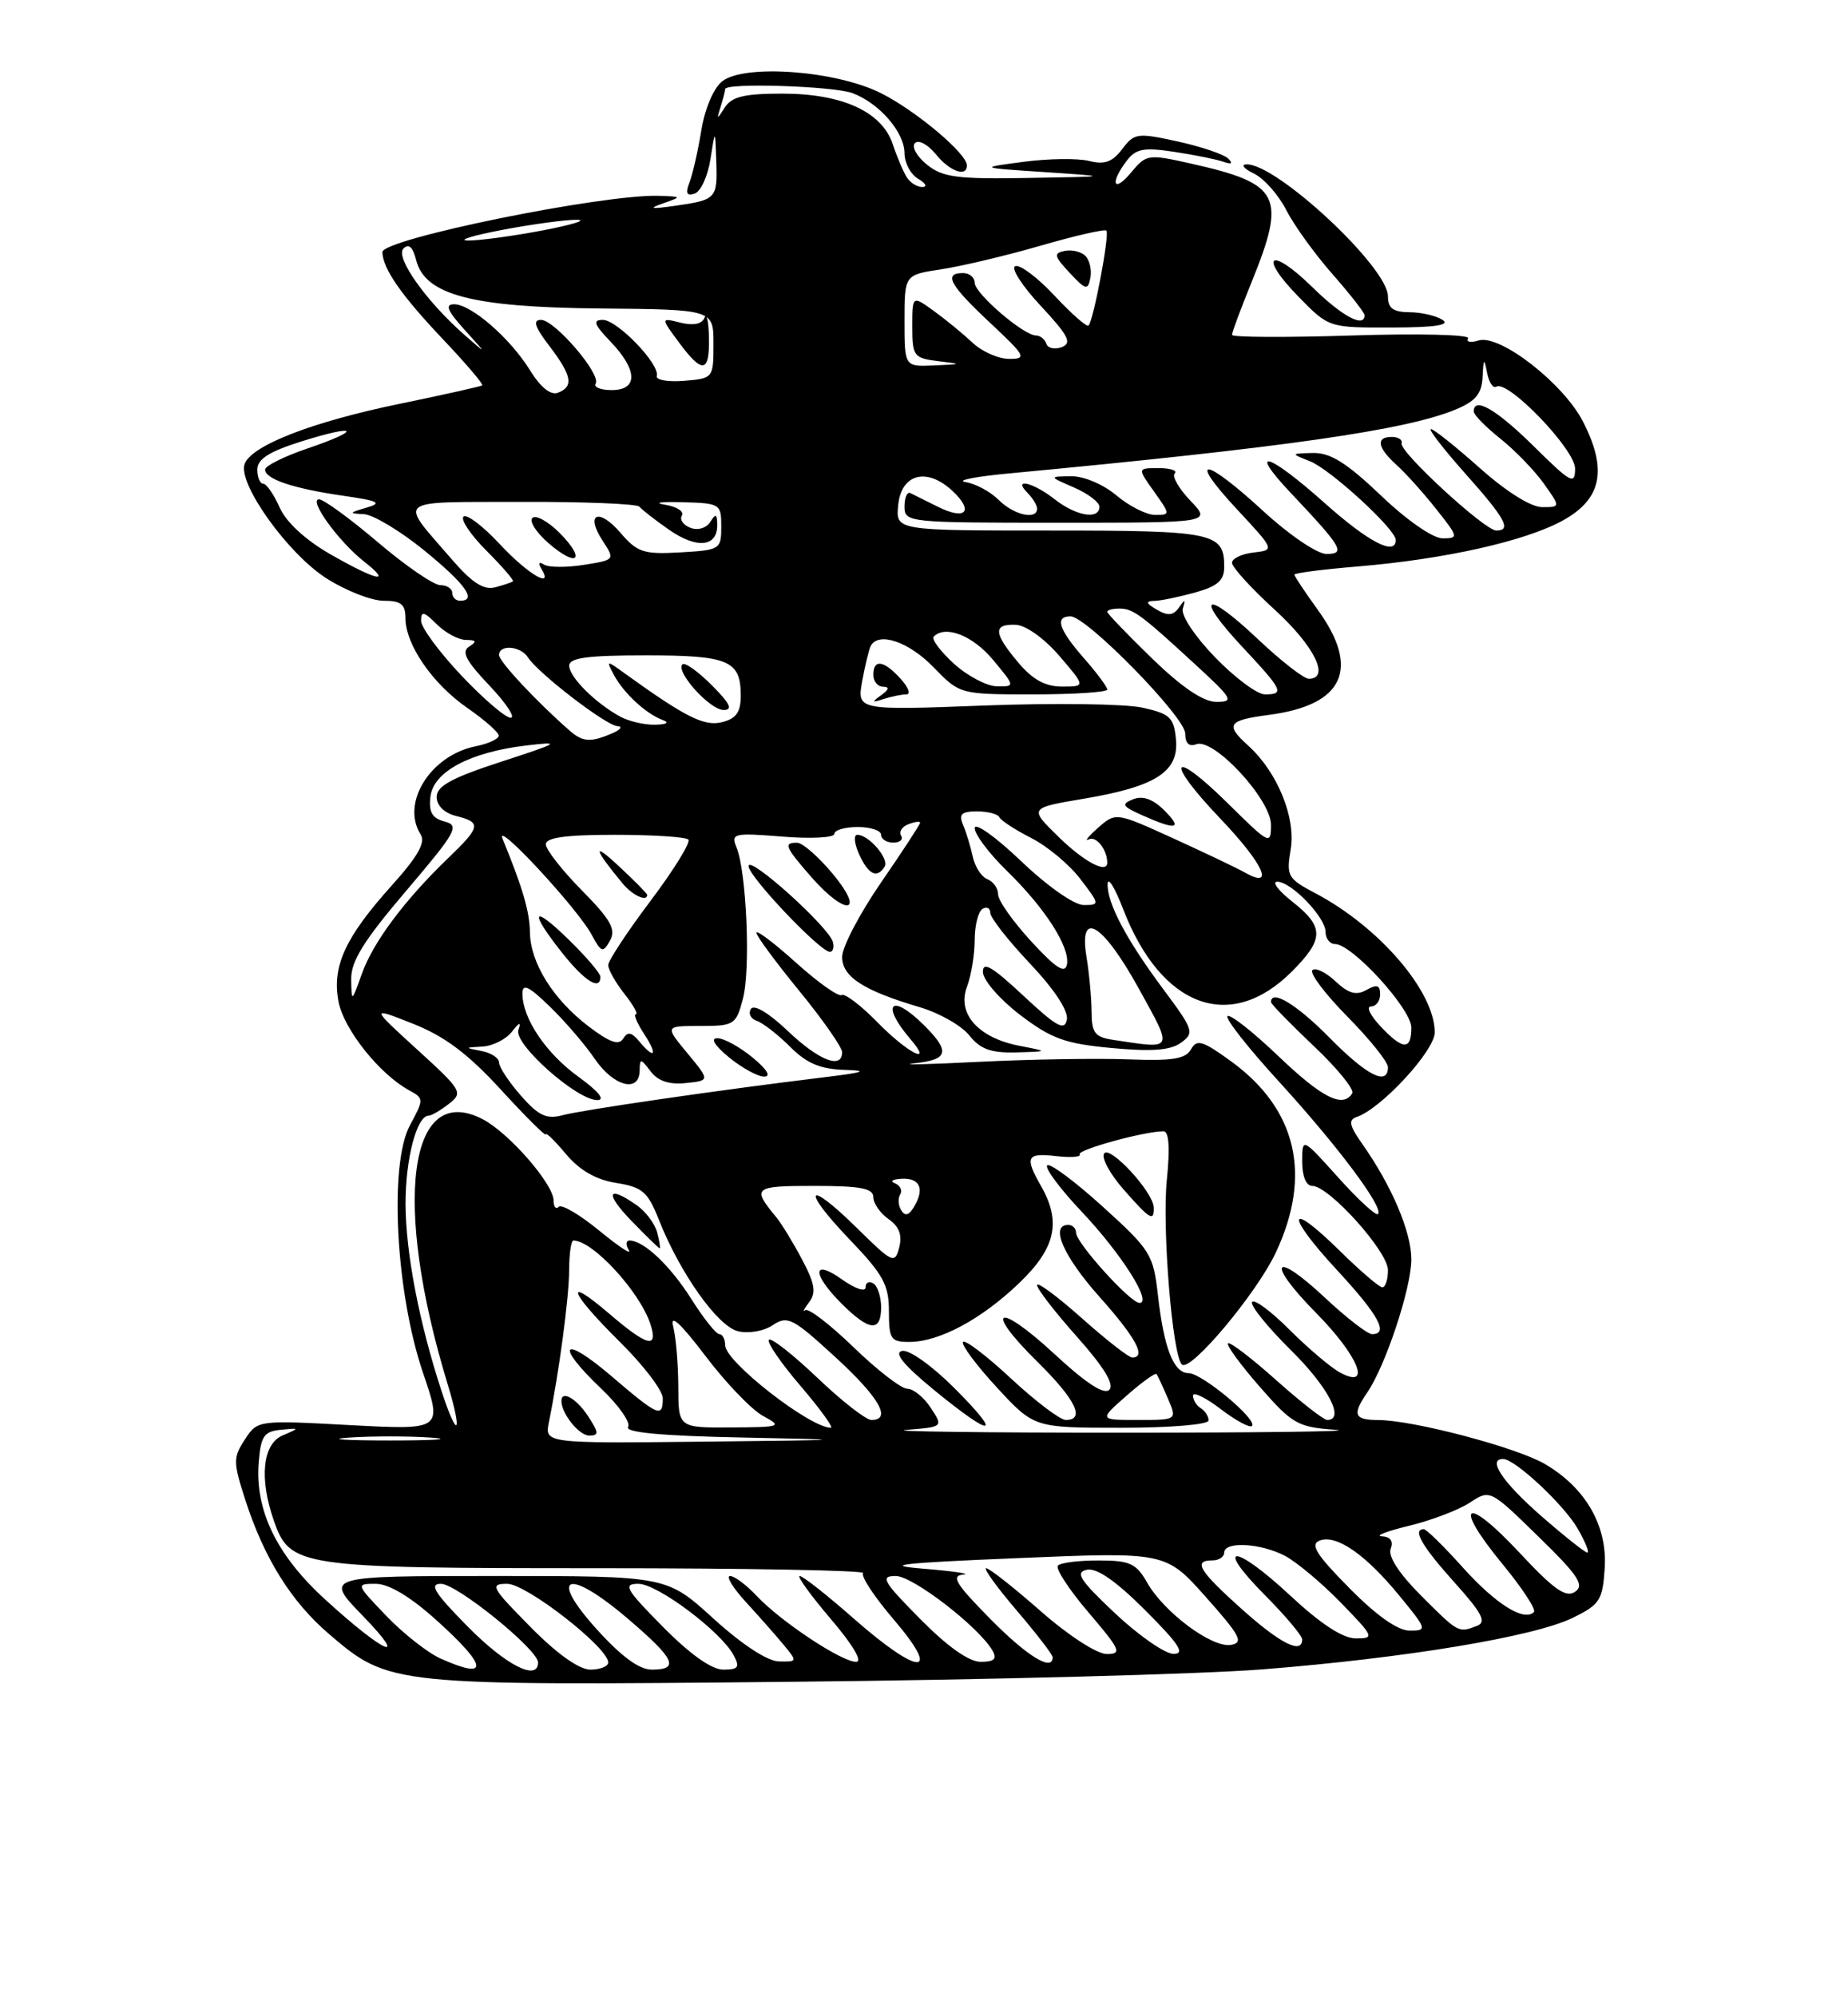 <?xml version="1.0" encoding="UTF-8" standalone="no"?>
<!DOCTYPE svg PUBLIC "-//W3C//DTD SVG 1.1//EN" "http://www.w3.org/Graphics/SVG/1.1/DTD/svg11.dtd" >
<svg xmlns="http://www.w3.org/2000/svg" xmlns:xlink="http://www.w3.org/1999/xlink" version="1.1" viewBox="0 0 237 256">
 <g >
 <path fill="currentColor"
d=" M 162.00 213.96 C 180.31 212.51 196.74 209.78 201.68 207.37 C 205.18 205.66 205.53 205.12 205.80 200.97 C 206.15 195.56 203.34 190.69 198.12 187.64 C 194.47 185.51 181.23 182.02 176.75 182.01 C 173.66 182.00 173.39 181.33 175.35 178.47 C 177.69 175.07 181.00 165.08 181.00 161.42 C 181.00 157.89 178.48 151.96 174.67 146.57 C 173.04 144.26 172.90 143.53 173.98 143.17 C 177.13 142.12 184.00 134.68 184.00 132.32 C 184.00 127.09 176.90 118.82 168.71 114.50 C 165.13 112.61 164.95 112.29 165.53 108.85 C 166.21 104.80 163.81 98.95 160.11 95.60 C 157.08 92.86 157.43 92.33 162.79 91.62 C 172.34 90.36 174.48 85.72 169.00 78.16 C 167.35 75.88 166.00 73.85 166.00 73.65 C 166.00 73.45 169.63 72.98 174.08 72.61 C 185.27 71.68 195.61 69.37 200.43 66.71 C 205.41 63.97 206.18 60.23 203.03 54.07 C 200.53 49.16 192.36 42.80 189.62 43.64 C 188.59 43.96 187.99 43.83 188.28 43.36 C 188.57 42.89 181.88 42.73 173.41 43.00 C 164.93 43.27 158.00 43.24 158.00 42.92 C 158.00 42.60 159.12 39.58 160.50 36.19 C 165.01 25.09 164.22 23.54 152.75 20.97 C 147.23 19.73 147.01 19.77 145.07 22.10 C 142.81 24.81 142.29 23.52 144.48 20.63 C 145.67 19.06 146.66 18.87 150.58 19.46 C 153.15 19.85 155.99 20.42 156.88 20.73 C 157.95 21.10 158.16 20.96 157.50 20.31 C 156.95 19.78 154.04 18.79 151.03 18.13 C 145.86 17.00 145.47 17.05 143.92 19.11 C 142.66 20.77 141.66 21.13 139.67 20.63 C 138.23 20.27 134.46 20.32 131.28 20.74 C 125.50 21.50 125.50 21.50 134.00 22.06 C 142.50 22.63 142.50 22.63 131.86 22.81 C 122.70 22.97 120.89 22.73 118.86 21.09 C 117.56 20.03 116.88 18.80 117.34 18.34 C 117.80 17.88 118.99 18.51 120.00 19.75 C 121.79 21.97 124.00 22.76 124.00 21.20 C 124.00 19.68 117.50 14.22 113.00 11.95 C 107.25 9.05 95.45 8.17 92.61 10.43 C 91.51 11.30 90.39 13.95 89.94 16.72 C 89.51 19.35 88.83 22.35 88.42 23.39 C 87.88 24.77 88.06 25.15 89.09 24.81 C 89.87 24.55 90.77 22.58 91.11 20.42 C 91.72 16.50 91.72 16.50 91.86 20.69 C 92.02 25.48 91.89 25.62 86.49 26.39 C 83.47 26.82 83.11 26.74 85.00 26.08 C 87.48 25.21 87.47 25.20 84.50 25.10 C 77.32 24.87 48.98 30.64 49.04 32.32 C 49.10 34.46 51.45 37.83 56.85 43.53 C 59.78 46.62 62.03 49.26 61.84 49.40 C 61.65 49.53 56.93 50.59 51.34 51.74 C 40.13 54.04 32.29 57.07 31.38 59.45 C 30.43 61.92 36.92 71.00 41.90 74.15 C 44.37 75.72 47.65 77.00 49.20 77.00 C 51.44 77.00 52.00 77.45 52.00 79.25 C 52.01 82.63 55.48 87.66 59.95 90.75 C 62.13 92.26 63.94 93.85 63.96 94.28 C 63.98 94.70 62.66 95.32 61.01 95.65 C 55.22 96.81 51.39 102.91 53.94 106.94 C 54.60 107.98 53.60 109.76 50.29 113.44 C 44.27 120.13 42.56 123.84 43.41 128.36 C 44.07 131.90 48.65 137.66 52.46 139.74 C 54.38 140.79 54.38 140.88 52.57 144.24 C 49.88 149.23 50.75 165.65 54.23 175.90 C 56.75 183.29 56.75 183.29 44.89 182.66 C 33.05 182.02 33.03 182.02 31.40 184.51 C 29.89 186.82 29.89 187.39 31.46 192.25 C 33.88 199.74 37.35 205.29 42.21 209.45 C 49.91 216.04 50.17 216.07 101.50 215.56 C 126.80 215.31 154.03 214.59 162.00 213.96 Z  M 185.00 41.00 C 184.18 40.47 182.26 40.02 180.75 40.02 C 178.66 40.00 178.00 39.51 178.00 37.98 C 178.00 34.24 163.63 20.87 159.82 21.07 C 159.09 21.10 159.55 21.64 160.82 22.25 C 162.10 22.87 163.97 24.98 164.97 26.94 C 165.97 28.90 168.64 32.59 170.90 35.15 C 173.15 37.71 175.00 40.08 175.00 40.40 C 175.00 42.09 172.11 40.54 168.31 36.81 C 162.92 31.53 161.27 32.64 166.52 38.02 C 170.41 42.00 170.41 42.00 178.45 41.98 C 184.02 41.97 186.04 41.67 185.00 41.00 Z  M 56.50 212.58 C 54.85 211.84 51.72 209.38 49.55 207.12 C 45.63 203.03 45.62 203.00 48.19 203.00 C 49.86 203.00 52.59 204.63 55.89 207.59 C 62.59 213.61 62.81 215.40 56.50 212.58 Z  M 60.00 208.50 C 55.73 204.18 54.99 203.00 56.55 203.00 C 58.59 203.00 69.00 211.43 69.00 213.08 C 69.00 215.54 64.89 213.45 60.00 208.50 Z  M 68.00 208.50 C 63.00 203.44 62.76 203.00 65.05 203.00 C 67.51 203.00 78.00 211.17 78.00 213.08 C 78.00 213.58 76.97 214.00 75.72 214.00 C 74.27 214.00 71.43 211.98 68.00 208.50 Z  M 76.46 208.75 C 70.19 201.78 72.89 200.95 80.55 207.50 C 86.56 212.63 87.20 214.00 83.59 214.00 C 81.96 214.00 79.68 212.32 76.46 208.75 Z  M 85.00 208.50 C 80.23 203.67 79.85 203.00 81.87 203.00 C 84.31 203.00 92.45 209.10 94.09 212.16 C 94.91 213.70 94.69 214.00 92.75 214.00 C 91.26 214.00 88.48 212.02 85.00 208.50 Z  M 91.50 207.46 C 85.50 202.00 85.50 202.00 63.54 202.00 C 41.58 202.00 41.58 202.00 46.54 207.12 C 52.62 213.39 49.26 211.92 41.67 204.98 C 35.46 199.31 32.68 193.55 33.18 187.42 C 33.45 184.07 33.86 183.47 36.00 183.26 C 38.46 183.02 38.47 183.03 36.25 183.98 C 33.68 185.07 33.22 189.47 35.11 194.88 C 37.19 200.84 38.24 201.00 76.62 201.00 C 95.71 201.00 111.05 201.28 110.70 201.63 C 110.35 201.98 112.13 204.68 114.66 207.63 C 120.87 214.91 117.89 214.83 109.54 207.50 C 106.10 204.47 102.96 202.00 102.56 202.00 C 102.17 202.00 103.96 204.47 106.54 207.50 C 109.37 210.81 110.67 213.00 109.79 213.00 C 107.92 213.00 100.15 207.85 97.05 204.56 C 95.73 203.15 94.19 202.00 93.63 202.00 C 93.07 202.00 93.95 203.46 95.58 205.25 C 97.22 207.04 99.41 209.51 100.44 210.75 C 102.29 212.98 102.29 213.00 99.90 212.95 C 98.43 212.93 95.17 210.79 91.50 207.46 Z  M 118.00 207.50 C 113.21 202.65 112.84 202.00 114.88 202.00 C 117.08 202.00 125.59 208.57 127.30 211.59 C 127.89 212.63 127.49 213.00 125.77 213.00 C 124.26 213.00 121.50 211.04 118.00 207.50 Z  M 127.00 207.50 C 122.57 203.01 121.93 201.97 123.53 201.82 C 124.62 201.73 122.35 201.39 118.50 201.07 C 112.96 200.62 115.46 200.33 130.50 199.71 C 149.50 198.91 149.50 198.91 154.66 204.71 C 159.08 209.68 159.54 210.55 157.85 210.83 C 155.43 211.23 149.29 206.67 147.12 202.85 C 145.71 200.38 144.90 200.01 140.92 200.01 C 138.40 200.00 136.04 200.29 135.68 200.66 C 135.32 201.02 137.08 203.72 139.59 206.66 C 143.70 211.47 143.93 212.00 141.94 212.00 C 140.68 212.00 137.02 209.63 133.46 206.50 C 130.01 203.47 126.87 201.00 126.47 201.00 C 126.08 201.00 127.84 203.43 130.38 206.41 C 132.92 209.38 135.00 212.08 135.00 212.41 C 135.00 214.30 131.75 212.31 127.00 207.50 Z  M 143.00 206.78 C 138.48 202.52 137.84 201.53 139.39 201.20 C 140.66 200.93 143.11 202.63 146.88 206.40 C 151.24 210.76 152.04 212.00 150.49 211.98 C 149.40 211.97 146.03 209.63 143.00 206.78 Z  M 159.23 206.22 C 153.75 201.31 152.96 200.00 155.50 200.00 C 156.32 200.00 157.00 199.55 157.00 199.00 C 157.00 197.53 161.69 197.78 164.80 199.42 C 166.28 200.20 169.51 202.90 171.96 205.42 C 176.23 209.81 176.31 210.00 173.89 210.00 C 172.21 210.00 169.38 208.15 165.45 204.49 C 158.26 197.80 155.60 197.79 162.25 204.48 C 164.86 207.11 167.00 209.65 167.00 210.13 C 167.00 212.08 164.21 210.68 159.23 206.22 Z  M 173.04 203.54 C 168.79 199.24 167.98 197.94 169.24 197.46 C 171.39 196.64 175.12 199.22 179.51 204.58 C 183.02 208.86 183.06 209.00 180.78 209.00 C 179.26 209.00 176.53 207.08 173.04 203.54 Z  M 182.25 204.52 C 179.42 201.68 177.99 199.48 178.35 198.52 C 178.73 197.54 178.33 196.97 177.22 196.91 C 176.27 196.87 177.83 196.26 180.68 195.57 C 183.54 194.88 187.04 193.55 188.48 192.61 C 191.09 190.89 191.09 190.89 197.30 196.95 C 202.41 201.93 203.24 203.18 202.00 204.02 C 200.82 204.83 199.29 203.75 194.84 198.98 C 187.90 191.55 186.25 192.64 192.65 200.42 C 195.20 203.51 197.03 206.30 196.72 206.62 C 195.46 207.88 191.85 205.62 187.64 200.95 C 185.20 198.23 182.93 196.00 182.60 196.00 C 181.10 196.00 182.35 198.17 186.50 202.79 C 190.09 206.78 190.68 207.91 189.42 208.39 C 187.03 209.31 187.06 209.32 182.25 204.52 Z  M 197.59 194.25 C 192.68 189.95 190.72 187.00 192.77 187.00 C 194.28 187.00 200.53 192.83 202.31 195.89 C 203.30 197.60 203.87 199.00 203.57 199.00 C 203.27 199.00 200.58 196.86 197.59 194.25 Z  M 44.75 184.26 C 47.64 184.06 52.36 184.06 55.25 184.26 C 58.14 184.46 55.78 184.63 50.00 184.63 C 44.22 184.63 41.86 184.46 44.75 184.26 Z  M 70.40 182.25 C 71.71 175.82 72.99 166.23 72.99 162.75 C 73.00 160.69 73.24 159.00 73.54 159.00 C 76.03 159.00 82.11 165.62 83.43 169.77 C 84.43 172.92 83.00 172.55 78.18 168.42 C 72.17 163.28 73.03 165.61 79.50 172.00 C 82.53 174.99 85.00 178.23 85.00 179.22 C 85.00 181.77 84.44 181.53 78.41 176.38 C 72.10 170.99 71.07 172.25 77.10 177.98 C 79.35 180.12 80.91 182.34 80.55 182.91 C 80.13 183.60 84.98 184.05 95.21 184.25 C 109.68 184.54 109.41 184.57 90.17 184.78 C 69.84 185.00 69.84 185.00 70.40 182.25 Z  M 75.41 181.50 C 73.92 179.24 72.00 178.14 72.00 179.57 C 72.00 181.18 74.26 184.00 75.56 184.00 C 76.84 184.00 76.81 183.65 75.41 181.50 Z  M 116.24 183.27 C 120.97 182.89 120.97 182.89 119.37 180.45 C 118.49 179.10 117.14 178.00 116.36 178.00 C 115.59 178.00 112.49 175.61 109.47 172.68 C 106.44 169.75 103.66 167.62 103.27 167.93 C 102.88 168.24 103.10 167.79 103.75 166.93 C 104.70 165.68 104.52 164.56 102.86 161.43 C 101.72 159.27 100.22 156.82 99.54 156.00 C 96.40 152.20 96.64 152.00 104.44 152.00 C 110.36 152.00 112.00 152.31 112.00 153.44 C 112.00 154.24 112.88 155.50 113.96 156.26 C 115.32 157.21 115.73 158.31 115.32 159.89 C 114.76 162.04 114.48 161.91 109.89 157.39 C 103.41 151.01 102.65 152.28 108.99 158.90 C 113.27 163.36 114.00 164.69 114.00 168.06 C 114.00 171.64 114.24 172.00 116.60 172.00 C 120.45 172.00 125.85 169.11 130.70 164.46 C 135.39 159.97 136.14 156.62 133.50 152.00 C 131.38 148.29 131.66 147.74 135.43 148.18 C 137.32 148.40 138.68 148.30 138.47 147.95 C 138.11 147.38 146.76 145.00 149.21 145.00 C 149.92 145.00 150.06 147.11 149.64 151.25 C 149.02 157.41 150.35 173.70 151.57 174.89 C 152.64 175.94 161.19 165.75 163.64 160.50 C 168.29 150.56 166.29 142.12 157.84 136.00 C 154.21 133.37 153.49 133.16 152.74 134.50 C 152.05 135.73 150.36 136.00 144.68 135.78 C 140.73 135.63 132.10 135.77 125.50 136.10 C 118.90 136.43 115.19 136.52 117.25 136.29 C 121.64 135.82 121.90 134.81 118.55 131.45 C 114.27 127.18 112.85 128.64 116.81 133.25 C 119.77 136.70 116.33 134.92 112.54 131.04 C 110.41 128.86 108.34 127.29 107.94 127.54 C 107.54 127.79 104.91 125.93 102.10 123.40 C 99.30 120.88 97.00 119.14 97.00 119.55 C 97.00 119.95 99.47 123.30 102.50 127.00 C 105.53 130.70 108.00 134.24 108.00 134.86 C 108.00 137.10 105.02 135.94 101.02 132.13 C 98.59 129.82 96.69 128.69 96.30 129.32 C 95.94 129.91 96.28 130.59 97.06 130.85 C 97.84 131.11 99.76 132.60 101.32 134.16 C 103.46 136.30 105.18 137.03 108.33 137.13 C 111.50 137.22 110.83 137.46 105.50 138.10 C 92.23 139.71 74.69 142.26 72.15 142.94 C 70.08 143.49 69.07 143.01 66.80 140.43 C 65.26 138.67 64.00 136.76 64.00 136.19 C 64.00 135.61 62.99 134.94 61.75 134.71 C 59.54 134.28 59.55 134.27 61.89 134.14 C 63.20 134.06 64.89 133.21 65.64 132.25 C 66.62 130.99 66.86 130.93 66.48 132.02 C 65.87 133.81 73.96 141.00 76.59 141.00 C 77.67 141.00 76.77 139.89 74.19 138.02 C 70.01 135.00 67.00 130.53 67.00 127.35 C 67.00 126.01 67.81 126.39 70.52 129.02 C 72.45 130.89 75.04 133.90 76.27 135.71 C 78.67 139.24 81.98 140.12 82.03 137.25 C 82.06 135.62 82.15 135.62 83.44 137.32 C 84.38 138.56 85.82 139.04 87.94 138.82 C 91.06 138.50 91.06 138.50 88.16 135.00 C 85.26 131.50 85.26 131.50 89.81 131.50 C 94.17 131.50 94.40 131.35 95.28 128.00 C 96.28 124.24 95.74 111.72 94.45 108.60 C 93.72 106.82 94.08 106.73 100.34 107.23 C 104.00 107.53 107.00 107.37 107.00 106.88 C 107.00 106.40 108.35 106.00 110.00 106.00 C 111.65 106.00 113.00 106.45 113.00 107.00 C 113.00 107.55 113.70 108.00 114.56 108.00 C 115.42 108.00 115.87 107.60 115.56 107.10 C 115.26 106.61 115.68 105.95 116.51 105.64 C 117.33 105.32 118.00 105.24 118.00 105.45 C 118.00 105.67 115.75 109.11 113.00 113.10 C 110.25 117.09 108.00 121.39 108.00 122.65 C 108.00 125.20 110.72 126.96 118.00 129.11 C 120.47 129.84 123.32 131.46 124.32 132.72 C 125.73 134.49 127.09 134.97 130.32 134.89 C 134.50 134.77 134.50 134.77 130.72 134.04 C 125.46 133.02 122.70 129.92 124.01 126.48 C 124.55 125.05 125.00 122.35 125.00 120.49 C 125.00 118.64 125.45 116.84 126.00 116.50 C 126.55 116.16 127.00 116.39 127.00 117.00 C 127.00 117.62 129.29 120.54 132.09 123.50 C 135.23 126.82 137.04 129.57 136.82 130.69 C 136.53 132.17 135.51 131.61 131.23 127.61 C 127.23 123.87 126.01 123.17 126.06 124.61 C 126.09 125.65 128.24 128.11 130.83 130.09 C 134.85 133.14 136.58 133.77 142.59 134.33 C 147.76 134.81 150.13 134.62 151.47 133.64 C 153.19 132.39 153.07 132.00 149.27 126.90 C 144.48 120.49 141.98 115.78 142.05 113.30 C 142.08 112.31 142.97 113.75 144.03 116.50 C 148.89 129.12 157.78 132.42 165.66 124.54 C 169.83 120.37 169.85 118.81 165.75 115.58 C 163.96 114.17 163.08 113.02 163.80 113.01 C 165.59 113.00 170.00 117.57 170.00 119.45 C 170.00 120.30 170.55 121.00 171.21 121.00 C 173.41 121.00 181.00 129.31 181.00 131.71 C 181.00 134.66 179.92 134.61 177.00 131.50 C 175.71 130.12 175.18 129.00 175.83 129.00 C 176.47 129.00 177.00 128.30 177.00 127.45 C 177.00 126.27 176.59 126.13 175.25 126.88 C 173.93 127.63 172.95 127.35 171.25 125.76 C 170.02 124.61 168.69 123.97 168.31 124.35 C 167.93 124.74 169.95 127.41 172.81 130.31 C 175.66 133.20 178.00 136.11 178.00 136.78 C 178.00 139.24 175.31 137.88 170.50 133.00 C 166.33 128.76 163.00 126.74 163.00 128.44 C 163.00 128.69 165.47 131.22 168.48 134.07 C 171.50 136.92 173.72 139.65 173.42 140.13 C 172.22 142.07 169.56 140.73 163.92 135.34 C 160.66 132.23 157.73 129.93 157.42 130.24 C 157.11 130.55 160.09 134.34 164.04 138.65 C 171.60 146.93 177.51 154.82 176.72 155.61 C 176.47 155.87 174.17 153.76 171.63 150.93 C 167.00 145.78 167.00 145.78 167.00 148.89 C 167.00 150.77 167.51 152.00 168.29 152.00 C 170.44 152.00 178.00 160.40 178.00 162.79 C 178.00 164.00 177.68 165.00 177.28 165.00 C 176.89 165.00 174.43 162.89 171.81 160.31 C 165.06 153.67 164.78 155.57 171.45 162.77 C 176.81 168.56 178.15 171.00 175.96 171.00 C 175.38 171.00 172.68 168.91 169.94 166.35 C 163.23 160.07 162.29 161.70 168.81 168.31 C 174.24 173.81 175.97 178.13 171.87 175.93 C 170.69 175.30 167.78 172.83 165.39 170.45 C 163.01 168.06 160.84 166.46 160.57 166.88 C 160.31 167.31 162.55 170.08 165.55 173.05 C 170.36 177.80 172.54 182.00 170.20 182.00 C 169.76 182.00 166.81 179.70 163.65 176.88 C 160.49 174.06 157.72 171.95 157.49 172.18 C 157.25 172.41 159.09 174.92 161.56 177.75 C 165.75 182.54 166.43 182.92 171.28 183.26 C 174.15 183.47 161.88 183.63 144.00 183.63 C 126.12 183.64 113.63 183.47 116.24 183.27 Z  M 122.38 177.90 C 119.51 175.03 116.58 172.95 115.69 173.15 C 114.60 173.39 115.89 174.96 119.80 178.17 C 127.38 184.37 128.71 184.23 122.38 177.90 Z  M 155.00 182.06 C 155.00 181.54 154.55 180.84 154.00 180.50 C 153.45 180.16 153.00 179.44 153.00 178.89 C 153.00 178.34 154.59 179.11 156.53 180.59 C 158.47 182.07 160.28 183.05 160.56 182.77 C 161.33 182.00 154.14 176.00 152.44 176.00 C 150.52 176.00 149.27 172.84 148.50 166.00 C 147.91 160.78 147.55 160.20 141.39 154.63 C 137.83 151.40 134.63 149.03 134.30 149.37 C 133.96 149.70 135.95 152.37 138.72 155.30 C 143.80 160.67 147.82 167.00 146.14 167.00 C 144.96 167.00 138.00 159.30 138.00 158.00 C 138.00 157.45 137.55 157.00 137.00 157.00 C 134.62 157.00 136.36 161.01 141.00 166.21 C 145.70 171.48 147.05 174.00 145.20 174.00 C 144.76 174.00 141.83 171.71 138.70 168.92 C 135.56 166.13 133.00 164.24 133.00 164.72 C 133.00 165.20 135.31 168.19 138.14 171.36 C 141.58 175.23 142.94 177.46 142.27 178.13 C 141.59 178.81 139.27 177.29 135.21 173.53 C 127.90 166.77 126.04 167.64 133.04 174.54 C 137.95 179.38 139.23 182.00 136.68 182.00 C 135.96 182.00 132.79 179.60 129.64 176.67 C 126.49 173.74 123.72 171.64 123.50 172.01 C 123.27 172.38 125.23 175.00 127.85 177.84 C 132.62 183.00 132.62 183.00 143.81 183.00 C 150.14 183.00 155.00 182.59 155.00 182.06 Z  M 113.00 167.56 C 113.00 166.22 112.55 164.84 112.00 164.50 C 111.45 164.16 111.00 164.39 111.00 165.01 C 111.00 165.63 109.65 165.17 108.00 164.00 C 104.15 161.26 104.10 163.26 107.92 167.08 C 111.49 170.64 113.00 170.78 113.00 167.56 Z  M 147.96 154.75 C 147.90 152.77 142.29 146.72 141.59 147.86 C 141.24 148.42 142.36 150.48 144.08 152.44 C 147.49 156.32 148.02 156.64 147.96 154.75 Z  M 96.50 135.53 C 94.85 134.18 92.83 133.07 92.00 133.07 C 91.07 133.07 91.65 134.01 93.50 135.53 C 95.15 136.88 97.17 137.99 98.00 137.99 C 98.93 137.99 98.35 137.05 96.50 135.53 Z  M 106.82 120.75 C 106.33 118.84 96.00 109.54 96.00 111.01 C 96.00 112.33 105.17 122.00 106.43 122.00 C 106.82 122.00 107.00 121.44 106.82 120.75 Z  M 106.81 112.02 C 104.99 109.83 102.94 108.03 102.25 108.02 C 100.43 107.99 100.66 108.54 104.10 112.47 C 108.53 117.50 111.02 117.09 106.81 112.02 Z  M 113.45 111.08 C 114.07 110.08 111.42 107.00 109.95 107.00 C 109.45 107.00 109.56 108.12 110.18 109.50 C 111.37 112.11 112.48 112.64 113.45 111.08 Z  M 56.63 178.31 C 53.75 169.52 52.03 160.57 52.01 154.30 C 52.00 148.54 53.45 143.00 54.97 143.00 C 55.33 143.00 56.49 142.32 57.56 141.49 C 59.42 140.05 59.25 139.76 53.50 134.52 C 47.50 129.05 47.50 129.05 53.00 131.23 C 57.04 132.83 60.03 135.08 64.25 139.68 C 67.41 143.13 70.00 145.70 70.00 145.40 C 70.00 145.09 71.17 146.23 72.59 147.93 C 74.34 150.00 76.43 151.21 79.03 151.62 C 82.40 152.16 83.08 152.75 84.51 156.37 C 87.22 163.20 92.02 169.97 94.62 170.62 C 95.98 170.96 97.93 170.63 99.10 169.85 C 101.00 168.59 101.65 168.92 107.08 173.90 C 112.75 179.09 114.43 182.00 111.75 182.00 C 111.06 182.00 107.94 179.57 104.82 176.59 C 101.70 173.62 98.91 171.43 98.61 171.72 C 98.31 172.02 100.13 174.68 102.66 177.63 C 105.18 180.58 106.93 183.00 106.56 183.00 C 103.87 183.00 93.00 174.53 93.00 172.43 C 93.00 171.64 92.66 171.00 92.25 171.00 C 91.84 171.00 90.22 168.97 88.65 166.48 C 85.94 162.20 82.55 159.00 80.72 159.00 C 80.26 159.00 80.23 159.56 80.64 160.23 C 81.06 160.91 79.36 159.79 76.86 157.74 C 74.36 155.69 72.02 154.31 71.66 154.68 C 71.30 155.04 71.00 154.69 71.00 153.89 C 71.00 151.77 65.26 145.19 61.90 143.45 C 52.38 138.52 50.31 154.17 57.42 177.45 C 59.37 183.87 58.69 184.62 56.63 178.31 Z  M 84.28 157.97 C 83.99 156.85 82.81 155.28 81.65 154.47 C 77.88 151.83 77.53 152.92 81.00 156.50 C 82.87 158.43 84.49 160.00 84.60 160.00 C 84.72 160.00 84.57 159.09 84.28 157.97 Z  M 86.99 177.75 C 86.98 174.86 86.68 171.38 86.33 170.00 C 85.91 168.34 87.28 169.60 90.45 173.77 C 93.06 177.22 96.39 180.69 97.85 181.48 C 100.38 182.85 100.19 182.92 93.75 182.96 C 87.00 183.00 87.00 183.00 86.99 177.75 Z  M 115.57 155.11 C 115.19 154.50 115.14 153.59 115.45 153.09 C 115.76 152.58 115.45 151.94 114.76 151.66 C 114.07 151.39 114.51 151.12 115.75 151.08 C 118.07 151.00 118.61 152.49 117.11 154.86 C 116.51 155.80 116.04 155.88 115.57 155.11 Z  M 81.96 133.45 C 80.98 132.28 80.49 132.20 79.92 133.13 C 79.36 134.03 78.17 133.60 75.49 131.56 C 70.93 128.09 68.02 123.42 67.96 119.50 C 67.92 116.82 67.04 113.82 64.45 107.50 C 63.41 104.95 74.04 116.40 75.87 119.79 C 77.11 122.10 77.32 122.17 78.23 120.56 C 79.03 119.13 78.34 117.89 74.61 114.11 C 72.07 111.54 70.00 108.88 70.00 108.22 C 70.00 107.35 72.57 107.00 78.83 107.00 C 83.69 107.00 87.94 107.27 88.28 107.61 C 88.61 107.94 86.44 111.47 83.44 115.45 C 80.45 119.42 78.00 123.14 78.00 123.70 C 78.00 124.27 78.93 125.92 80.07 127.37 C 81.21 128.81 81.88 130.00 81.55 130.00 C 81.22 130.00 81.69 131.12 82.59 132.50 C 84.40 135.26 83.98 135.89 81.96 133.45 Z  M 77.00 125.20 C 77.00 124.76 75.20 122.65 73.00 120.50 C 68.24 115.85 67.78 116.67 72.08 122.11 C 74.97 125.76 77.00 127.03 77.00 125.20 Z  M 83.00 114.70 C 83.00 114.53 81.33 112.84 79.29 110.95 C 75.92 107.81 76.15 108.78 79.86 113.25 C 81.11 114.76 83.00 115.63 83.00 114.70 Z  M 142.75 133.28 C 140.42 132.93 140.00 132.39 139.99 129.68 C 139.98 127.93 139.69 124.77 139.34 122.65 C 138.32 116.44 141.44 118.34 146.07 126.75 C 150.48 134.74 150.61 134.47 142.75 133.28 Z  M 45.04 125.50 C 45.01 123.20 46.65 120.56 52.09 114.18 C 58.53 106.61 58.98 105.81 57.03 105.30 C 55.42 104.88 54.97 104.10 55.20 102.12 C 55.57 98.91 60.26 96.41 67.50 95.55 C 72.08 95.01 71.81 95.18 64.25 97.64 C 57.93 99.70 56.00 100.75 56.00 102.15 C 56.00 103.25 56.98 104.21 58.50 104.59 C 61.78 105.41 61.67 105.96 57.41 110.05 C 51.89 115.36 47.84 120.78 46.40 124.83 C 45.09 128.50 45.09 128.50 45.04 125.50 Z  M 132.25 120.66 C 129.91 118.12 128.00 115.41 128.00 114.63 C 128.00 113.85 127.38 112.98 126.63 112.69 C 125.88 112.40 125.04 111.11 124.76 109.83 C 124.48 108.55 123.93 106.71 123.52 105.75 C 122.93 104.35 123.29 104.00 125.31 104.00 C 126.70 104.00 127.98 104.34 128.17 104.75 C 128.35 105.16 130.19 106.36 132.25 107.41 C 134.32 108.46 137.15 110.82 138.55 112.66 C 141.05 115.93 141.06 116.00 138.98 116.00 C 137.76 116.00 134.32 113.59 130.93 110.35 C 127.67 107.24 125.00 105.35 125.00 106.14 C 125.00 106.94 126.83 109.37 129.06 111.55 C 134.02 116.37 137.26 121.42 136.83 123.63 C 136.58 124.85 135.40 124.08 132.25 120.66 Z  M 159.68 111.85 C 158.68 111.28 154.54 109.31 150.48 107.46 C 143.10 104.10 143.10 104.10 140.80 106.12 C 139.54 107.24 139.02 107.90 139.65 107.58 C 140.59 107.11 142.00 108.91 142.00 110.58 C 142.00 112.04 139.03 110.46 135.77 107.28 C 131.96 103.56 131.96 103.56 139.02 102.37 C 148.27 100.81 151.22 98.90 150.81 94.73 C 150.54 91.95 150.03 91.47 146.50 90.70 C 144.30 90.21 135.17 90.09 126.20 90.43 C 109.90 91.05 109.90 91.05 110.58 87.27 C 110.96 85.20 111.46 83.16 111.69 82.75 C 112.72 80.95 116.56 82.27 119.70 85.50 C 123.10 89.00 123.10 89.00 132.55 89.00 C 137.75 89.00 142.00 88.72 142.00 88.38 C 142.00 88.04 140.65 86.23 139.00 84.35 C 135.77 80.67 135.24 79.00 137.29 79.00 C 139.35 79.00 152.00 91.91 152.00 94.02 C 152.00 95.27 152.50 95.75 153.42 95.39 C 155.65 94.54 163.00 102.46 163.00 105.72 C 163.00 108.34 162.82 108.25 157.52 103.02 C 150.16 95.75 149.27 97.34 156.48 104.90 C 162.03 110.71 163.56 114.04 159.68 111.85 Z  M 149.31 103.86 C 147.86 102.42 146.57 101.96 145.33 102.44 C 143.74 103.07 143.90 103.34 146.50 104.50 C 150.89 106.46 151.72 106.27 149.31 103.86 Z  M 116.24 89.00 C 116.83 89.00 116.50 88.10 115.50 87.00 C 113.35 84.62 112.00 84.43 112.00 86.50 C 112.00 87.33 112.56 88.01 113.25 88.02 C 114.10 88.03 114.02 88.38 113.00 89.11 C 111.75 90.01 111.81 90.09 113.33 89.59 C 114.34 89.27 115.65 89.00 116.24 89.00 Z  M 73.12 93.70 C 68.90 90.03 64.00 84.79 64.00 83.96 C 64.00 82.57 66.76 82.78 67.70 84.25 C 69.00 86.29 77.72 92.99 79.17 93.07 C 79.90 93.11 79.60 93.53 78.50 94.00 C 75.78 95.17 74.74 95.11 73.12 93.70 Z  M 79.50 91.83 C 76.29 90.06 73.00 86.76 73.00 85.33 C 73.00 84.31 75.33 84.00 82.80 84.00 C 93.48 84.00 95.00 84.65 95.00 89.18 C 95.00 91.28 94.41 92.11 92.61 92.56 C 90.32 93.14 87.92 91.93 80.09 86.29 C 77.76 84.60 77.72 84.61 78.75 86.54 C 80.00 88.86 82.87 91.51 85.00 92.29 C 85.90 92.62 85.50 92.86 84.00 92.89 C 82.62 92.92 80.60 92.44 79.50 91.83 Z  M 91.26 87.80 C 89.50 86.04 87.82 84.85 87.52 85.15 C 86.59 86.07 91.04 91.00 92.80 91.00 C 94.03 91.00 93.62 90.16 91.26 87.80 Z  M 59.15 86.56 C 56.32 83.57 54.00 80.42 54.00 79.56 C 54.00 78.29 54.38 78.38 56.00 80.00 C 57.10 81.10 58.79 82.01 59.75 82.02 C 61.10 82.03 61.19 82.23 60.16 82.88 C 59.14 83.53 59.75 84.70 62.76 87.86 C 64.92 90.14 66.15 92.00 65.49 92.00 C 64.83 92.00 61.97 89.55 59.15 86.56 Z  M 147.75 84.40 C 144.59 81.33 142.00 78.64 142.00 78.42 C 142.00 78.19 142.69 78.00 143.54 78.00 C 145.31 78.00 146.29 78.72 153.36 85.23 C 158.08 89.57 158.30 89.96 156.00 89.96 C 154.32 89.96 151.61 88.13 147.75 84.40 Z  M 155.83 84.25 C 153.22 81.55 151.43 78.85 151.69 78.00 C 152.07 76.78 151.97 76.76 151.20 77.87 C 150.47 78.90 149.78 78.97 148.37 78.15 C 146.97 77.34 146.88 77.05 148.00 77.02 C 148.82 77.01 151.19 76.52 153.25 75.95 C 156.17 75.14 157.00 74.40 157.00 72.65 C 157.00 68.27 155.72 68.00 134.74 68.00 C 114.87 68.00 114.87 68.00 115.19 64.75 C 115.58 60.72 118.86 59.86 122.15 62.92 C 124.96 65.55 123.84 66.74 120.25 64.94 C 118.74 64.19 117.16 63.40 116.75 63.20 C 116.34 63.00 116.00 63.77 116.00 64.92 C 116.00 66.96 116.40 67.00 135.69 67.00 C 155.37 67.00 155.37 67.00 152.67 64.18 C 151.19 62.63 150.28 61.06 150.65 60.68 C 151.03 60.31 150.10 60.00 148.60 60.00 C 145.86 60.00 145.86 60.00 148.00 63.00 C 150.10 65.95 150.10 66.00 148.14 66.00 C 147.05 66.00 144.82 64.88 143.18 63.50 C 141.48 62.07 138.99 61.02 137.36 61.04 C 134.50 61.08 134.50 61.08 137.75 62.49 C 139.54 63.27 141.00 64.38 141.00 64.95 C 141.00 66.65 138.01 66.15 135.27 64.00 C 132.49 61.81 129.79 61.19 131.80 63.20 C 132.46 63.86 133.00 64.76 133.00 65.20 C 133.00 66.69 130.01 66.01 128.08 64.08 C 127.02 63.02 125.11 61.99 123.83 61.79 C 122.55 61.58 125.10 61.08 129.50 60.67 C 164.76 57.36 180.36 55.13 186.70 52.48 C 189.25 51.42 190.03 50.47 190.14 48.30 C 190.25 45.92 190.34 45.84 190.71 47.76 C 190.95 49.01 191.48 49.82 191.90 49.56 C 193.38 48.65 202.00 57.60 202.00 60.06 C 202.00 62.20 201.48 61.92 196.72 57.22 C 191.91 52.47 189.00 50.78 189.00 52.75 C 189.00 53.16 190.54 54.73 192.41 56.22 C 194.29 57.72 196.80 60.31 197.98 61.97 C 200.14 65.00 200.14 65.00 197.77 65.00 C 196.34 65.00 193.17 63.01 189.79 60.00 C 186.70 57.25 183.88 55.00 183.51 55.00 C 183.14 55.00 185.13 57.56 187.92 60.70 C 193.07 66.47 193.90 68.00 191.89 68.00 C 190.42 68.00 179.43 57.89 179.75 56.83 C 179.89 56.37 179.32 56.00 178.50 56.00 C 176.40 56.00 176.63 57.36 179.11 59.60 C 180.27 60.64 182.56 63.19 184.19 65.25 C 187.04 68.84 187.08 69.00 185.01 69.00 C 183.76 69.00 180.43 66.69 177.09 63.50 C 172.71 59.33 170.62 58.02 168.41 58.06 C 165.50 58.13 165.50 58.13 168.00 59.12 C 170.62 60.15 179.00 67.84 179.00 69.21 C 179.00 71.30 175.51 69.49 169.91 64.50 C 162.62 57.99 159.88 57.20 165.60 63.25 C 172.14 70.17 172.62 71.00 170.11 71.00 C 168.92 71.00 165.34 68.57 162.00 65.50 C 154.40 58.51 152.19 58.35 158.61 65.25 C 163.50 70.50 163.50 70.50 160.75 70.82 C 159.24 70.99 158.00 71.59 158.00 72.14 C 158.00 72.69 160.47 75.41 163.50 78.17 C 168.57 82.80 170.63 87.00 167.85 87.00 C 167.21 87.00 164.26 84.70 161.29 81.89 C 154.52 75.49 153.10 76.26 159.35 82.94 C 164.53 88.48 164.78 89.00 162.21 89.00 C 161.23 89.00 158.36 86.86 155.83 84.25 Z  M 122.33 85.06 C 120.59 83.47 119.42 81.91 119.75 81.59 C 121.25 80.08 124.76 81.46 127.35 84.57 C 130.20 88.00 130.20 88.00 127.85 87.97 C 126.56 87.95 124.07 86.64 122.33 85.06 Z  M 130.59 84.92 C 127.41 81.15 127.33 79.97 130.25 80.08 C 131.56 80.13 133.91 81.81 135.87 84.08 C 139.23 88.00 139.23 88.00 136.20 88.00 C 134.05 88.00 132.43 87.11 130.59 84.92 Z  M 58.00 76.00 C 58.00 75.45 57.31 75.00 56.47 75.00 C 55.63 75.00 52.02 72.53 48.46 69.50 C 44.89 66.47 41.50 64.00 40.92 64.00 C 39.51 64.00 43.41 69.39 46.67 71.96 C 50.42 74.90 48.32 74.45 42.35 71.03 C 39.16 69.20 36.69 66.92 35.86 65.04 C 35.12 63.37 34.17 62.00 33.76 62.00 C 33.34 62.00 33.00 61.18 33.00 60.18 C 33.00 58.85 34.50 57.89 38.59 56.60 C 45.85 54.31 46.60 55.04 39.47 57.47 C 36.46 58.49 34.00 59.71 34.00 60.19 C 34.00 61.41 37.62 62.62 44.00 63.54 C 48.58 64.20 49.08 64.46 47.00 65.07 C 44.73 65.73 44.70 65.81 46.66 65.90 C 47.85 65.96 51.33 68.05 54.41 70.55 C 59.71 74.88 61.23 77.00 59.00 77.00 C 58.45 77.00 58.00 76.55 58.00 76.00 Z  M 58.00 71.76 C 51.09 63.77 50.36 64.38 66.82 64.33 C 74.90 64.30 81.72 64.58 82.00 64.94 C 82.28 65.30 83.98 66.63 85.79 67.89 C 89.35 70.38 92.01 70.12 91.98 67.28 C 91.97 65.86 91.79 65.78 91.09 66.90 C 90.58 67.69 89.49 68.02 88.54 67.65 C 87.62 67.30 87.13 66.59 87.45 66.08 C 87.77 65.56 86.79 64.93 85.27 64.69 C 83.75 64.44 84.75 64.29 87.50 64.37 C 92.36 64.50 92.50 64.58 92.50 67.50 C 92.50 70.41 92.35 70.51 87.25 70.80 C 82.55 71.07 81.74 70.81 79.58 68.30 C 76.76 65.02 75.00 65.83 77.31 69.35 C 78.88 71.74 78.85 71.77 74.88 72.40 C 72.68 72.75 70.39 72.74 69.78 72.37 C 69.13 71.96 68.98 72.15 69.40 72.85 C 71.11 75.61 67.73 73.64 64.11 69.76 C 61.94 67.42 59.83 65.83 59.44 66.22 C 59.05 66.61 60.38 68.58 62.40 70.60 C 64.42 72.62 65.94 74.38 65.78 74.51 C 65.63 74.64 64.60 74.99 63.50 75.28 C 62.04 75.66 60.55 74.70 58.00 71.76 Z  M 71.73 68.27 C 70.26 66.81 68.71 65.96 68.28 66.39 C 67.85 66.82 68.79 68.28 70.37 69.64 C 74.09 72.84 75.19 71.74 71.73 68.27 Z  M 67.99 47.49 C 65.44 43.35 60.43 39.00 58.24 39.00 C 57.03 39.00 57.36 39.81 59.56 42.25 C 62.50 45.49 62.50 45.49 59.65 43.00 C 54.65 38.62 50.64 32.96 51.74 31.86 C 52.42 31.18 52.95 31.66 53.36 33.31 C 54.49 37.81 60.50 39.39 77.00 39.54 C 91.50 39.67 91.50 39.67 91.50 44.08 C 91.50 48.47 91.47 48.50 87.73 48.81 C 85.66 48.98 84.08 48.70 84.23 48.19 C 84.66 46.70 79.16 41.00 77.31 41.00 C 75.97 41.00 76.18 41.58 78.31 43.80 C 81.79 47.44 81.85 50.00 78.44 50.00 C 77.03 50.00 76.11 49.63 76.39 49.17 C 77.13 47.98 71.14 41.00 69.38 41.00 C 68.29 41.00 68.57 41.88 70.45 44.34 C 73.36 48.16 73.61 49.55 71.55 50.34 C 70.63 50.70 69.33 49.65 67.99 47.49 Z  M 90.92 43.25 C 90.88 41.19 90.62 40.06 90.34 40.75 C 90.02 41.54 88.91 41.76 87.28 41.36 C 84.73 40.72 84.73 40.72 87.05 43.86 C 90.09 47.97 91.02 47.82 90.92 43.25 Z  M 116.00 41.11 C 116.00 35.23 116.00 35.23 120.70 34.52 C 123.29 34.13 129.03 32.77 133.45 31.49 C 137.87 30.21 141.67 29.34 141.89 29.56 C 142.33 29.99 140.24 41.09 139.60 41.73 C 139.38 41.95 137.43 40.24 135.27 37.93 C 133.11 35.61 130.84 33.89 130.21 34.11 C 129.59 34.32 131.05 36.61 133.45 39.18 C 137.02 43.01 137.52 43.97 136.18 44.49 C 135.27 44.83 134.38 44.64 134.19 44.06 C 133.99 43.48 133.40 43.00 132.86 43.00 C 131.28 43.00 125.00 37.61 125.00 36.25 C 125.00 35.56 124.33 35.00 123.50 35.00 C 120.96 35.00 121.80 36.54 126.96 41.36 C 131.54 45.65 131.73 46.00 129.42 46.00 C 128.04 46.00 125.92 45.06 124.71 43.91 C 123.49 42.77 121.26 40.94 119.75 39.85 C 117.00 37.86 117.00 37.86 117.00 41.87 C 117.00 45.64 117.19 45.90 120.25 46.28 C 123.45 46.67 123.44 46.68 119.75 46.84 C 116.00 47.00 116.00 47.00 116.00 41.11 Z  M 139.20 32.80 C 138.66 32.26 137.46 31.97 136.54 32.16 C 135.09 32.45 135.18 32.83 137.18 34.97 C 139.25 37.19 139.52 37.25 139.84 35.61 C 140.03 34.61 139.74 33.34 139.20 32.80 Z  M 64.50 29.45 C 68.35 28.72 72.62 28.15 74.00 28.17 C 75.38 28.20 73.35 28.82 69.50 29.55 C 65.65 30.28 61.38 30.85 60.00 30.83 C 58.62 30.80 60.65 30.18 64.50 29.45 Z  M 116.31 22.75 C 115.86 22.06 115.05 20.15 114.50 18.50 C 113.11 14.32 108.04 12.00 100.30 12.00 C 95.49 12.00 93.85 12.39 92.97 13.75 C 91.92 15.38 91.89 15.38 92.42 13.67 C 92.74 12.66 93.00 11.65 93.00 11.42 C 93.00 10.58 106.94 11.03 109.34 11.94 C 112.80 13.25 116.00 16.96 116.00 19.64 C 116.00 20.88 116.79 22.36 117.75 22.92 C 118.71 23.48 118.96 23.95 118.31 23.97 C 117.65 23.99 116.75 23.44 116.31 22.75 Z  M 144.50 178.87 C 146.46 177.14 148.19 175.91 148.33 176.12 C 148.48 176.33 149.13 177.74 149.78 179.25 C 150.96 182.00 150.96 182.00 145.94 182.00 C 140.93 182.00 140.93 182.00 144.50 178.87 Z "/>
</g>
</svg>